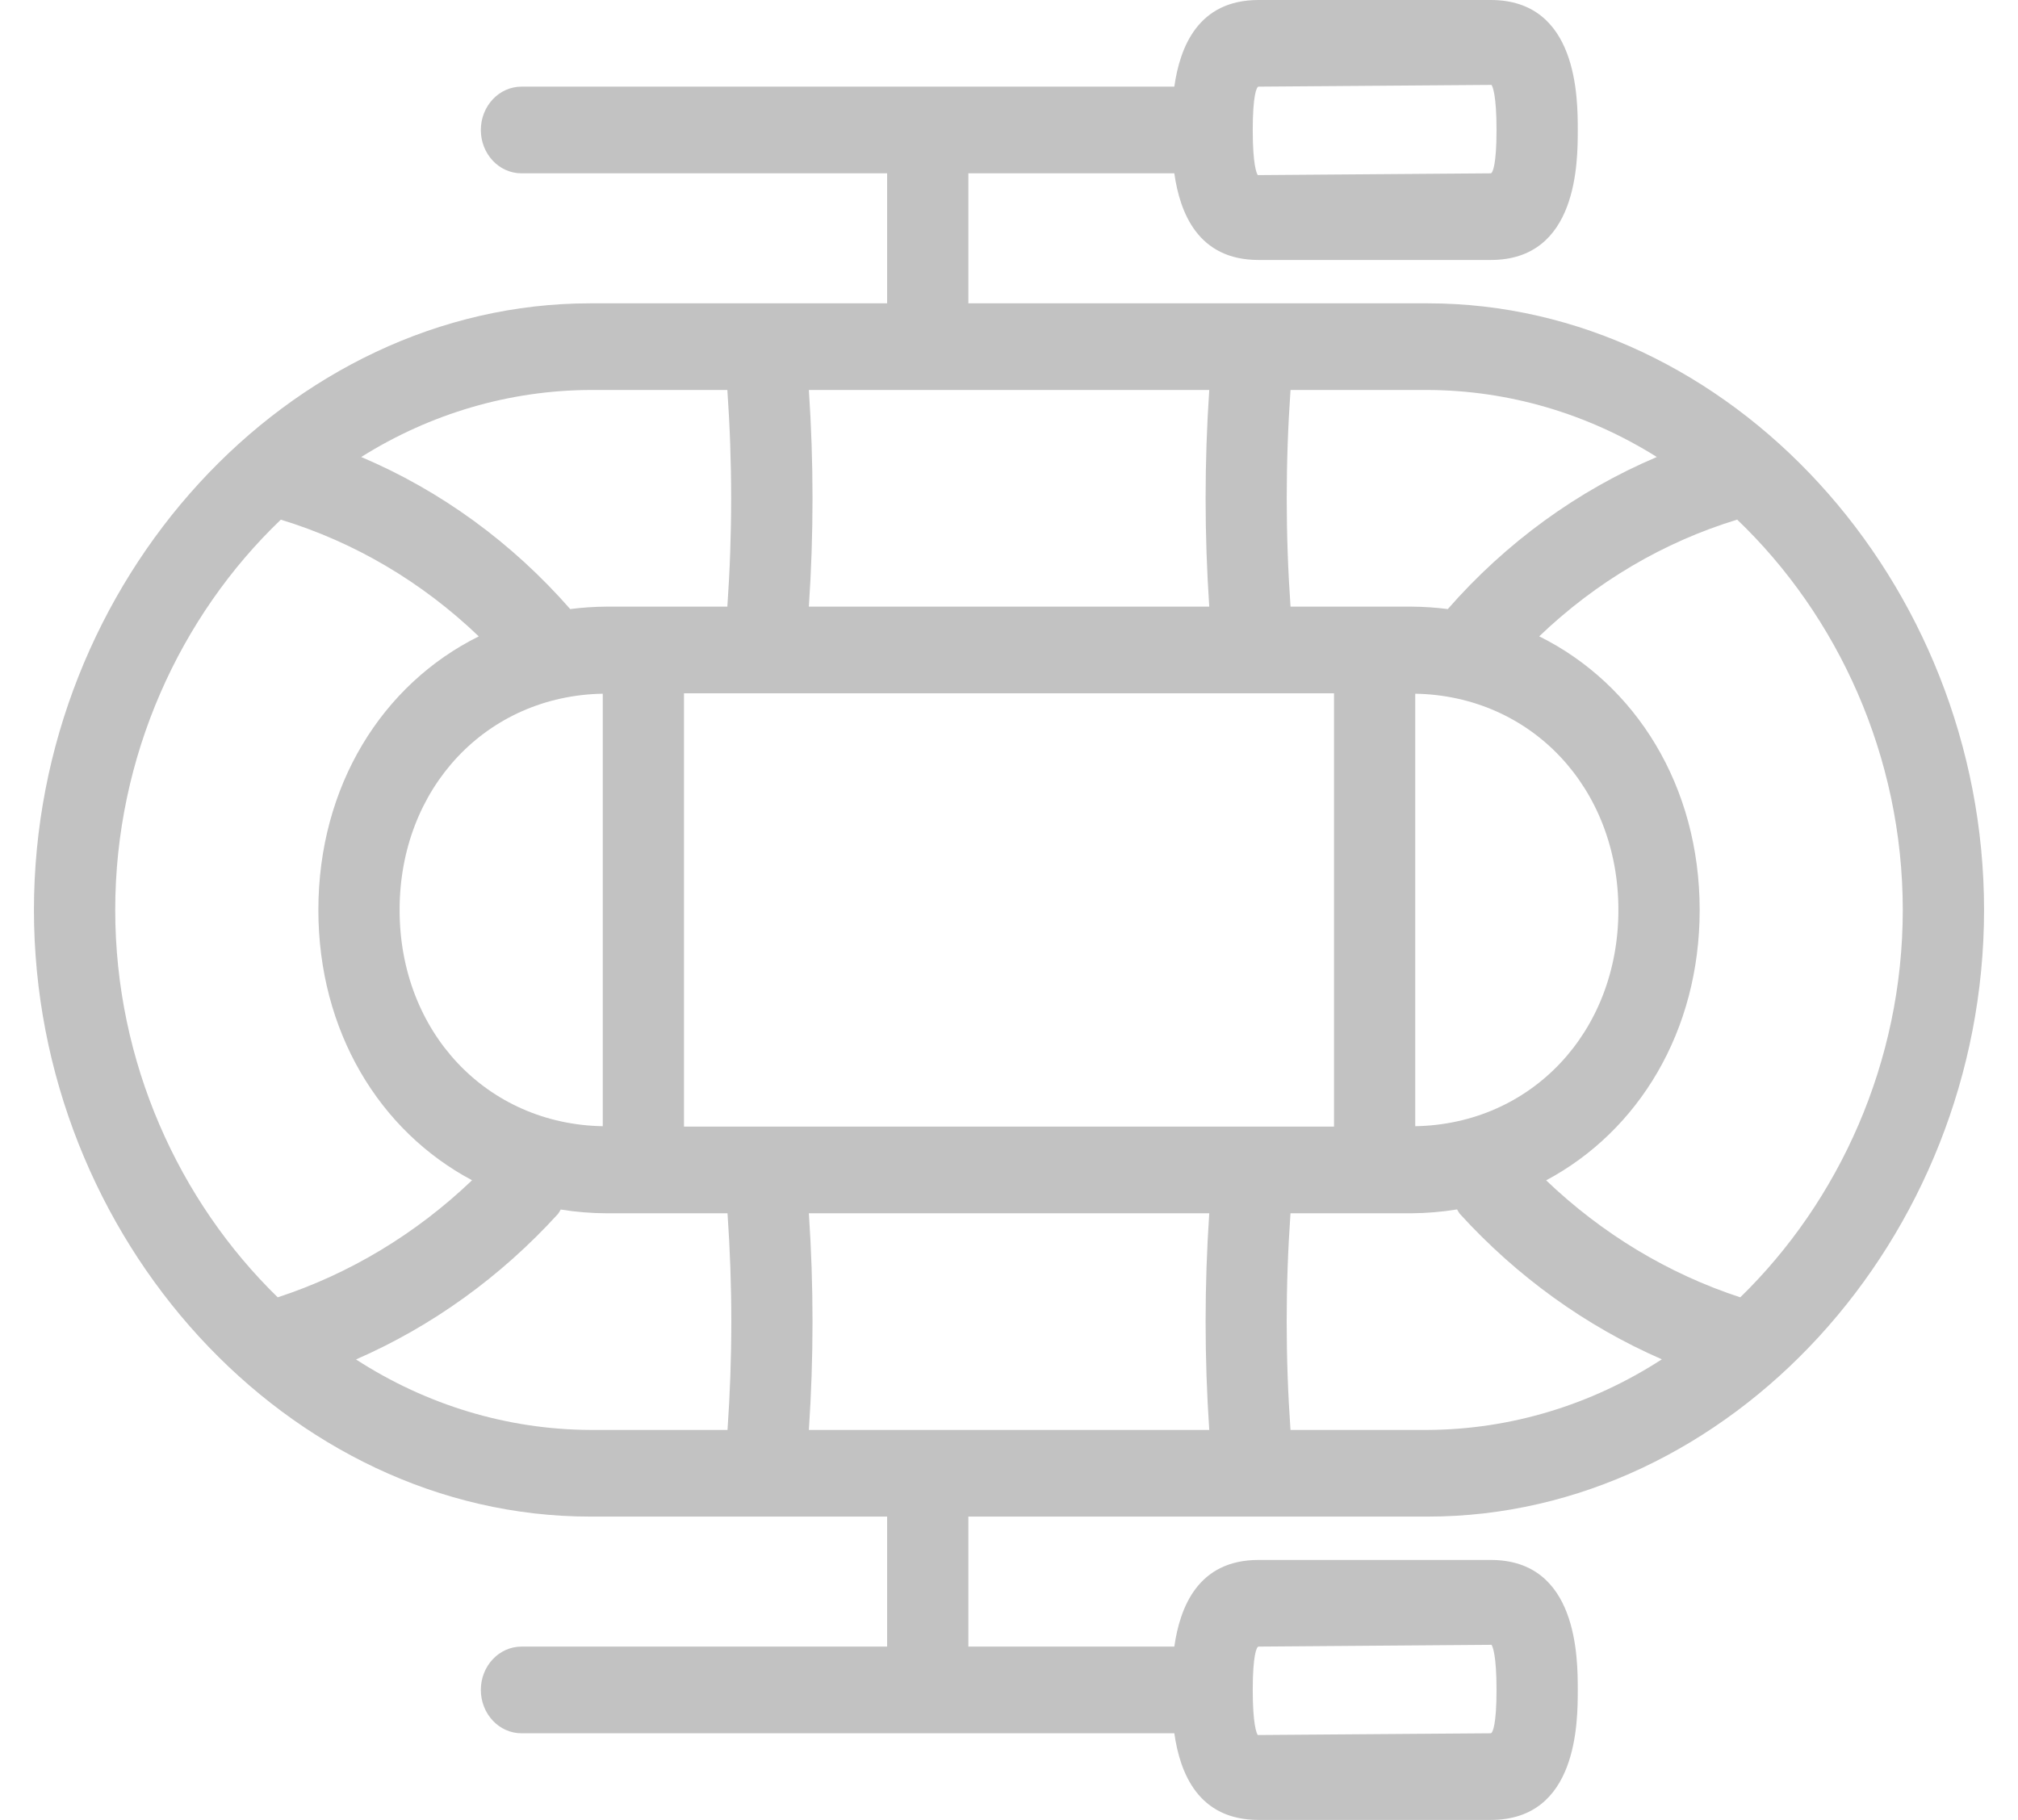 <svg width="51" height="46" viewBox="0 0 51 46" fill="none" xmlns="http://www.w3.org/2000/svg">
<g id="Group">
<path id="Vector" d="M36.087 38.333C43.705 38.333 50.142 31.312 50.142 23C50.142 14.688 43.705 7.667 36.087 7.667H24.473V4.381H29.678C29.82 5.382 30.279 6.571 31.807 6.571H37.675C39.874 6.571 39.874 4.098 39.874 3.286C39.874 2.473 39.874 0 37.674 0H31.807C30.278 0 29.82 1.189 29.678 2.19H13.179C12.612 2.19 12.152 2.681 12.152 3.286C12.152 3.891 12.612 4.381 13.179 4.381H22.42V7.667H14.913C7.295 7.667 0.858 14.688 0.858 23C0.858 31.312 7.295 38.333 14.913 38.333H22.42V41.619H13.179C12.612 41.619 12.152 42.109 12.152 42.714C12.152 43.319 12.612 43.81 13.179 43.81H29.678C29.821 44.811 30.279 46 31.807 46H37.675C39.874 46 39.874 43.527 39.874 42.714C39.874 41.902 39.874 39.429 37.674 39.429H31.807C30.279 39.429 29.821 40.618 29.678 41.619H24.473V38.333H36.087ZM31.807 2.19L37.695 2.146C37.724 2.19 37.821 2.41 37.821 3.286C37.821 4.162 37.724 4.381 37.674 4.381L31.787 4.426C31.757 4.381 31.66 4.162 31.66 3.286C31.66 2.41 31.757 2.19 31.807 2.19ZM31.807 41.619L37.695 41.574C37.724 41.619 37.821 41.838 37.821 42.714C37.821 43.59 37.724 43.81 37.674 43.81L31.787 43.854C31.757 43.81 31.66 43.59 31.66 42.714C31.66 41.838 31.757 41.619 31.807 41.619ZM36.087 36.143H32.614C32.486 34.32 32.486 32.49 32.614 30.667H35.665C36.053 30.664 36.44 30.632 36.824 30.569C36.844 30.607 36.867 30.644 36.892 30.679C38.338 32.267 40.077 33.52 41.999 34.358C40.216 35.514 38.173 36.131 36.087 36.143ZM17.286 28.476V17.524H33.714V28.476H17.286V28.476ZM35.767 28.466V17.534C38.7 17.586 40.901 19.914 40.901 23C40.901 26.086 38.7 28.414 35.767 28.466ZM48.088 23C48.088 26.848 46.476 30.362 43.981 32.791C42.164 32.196 40.49 31.187 39.075 29.834C41.414 28.586 42.955 26.06 42.955 23C42.955 19.868 41.34 17.295 38.9 16.084C40.336 14.708 42.047 13.699 43.903 13.134C46.445 15.566 48.088 19.114 48.088 23ZM32.615 9.857H36.084C38.12 9.865 40.118 10.45 41.872 11.551C39.867 12.401 38.062 13.713 36.589 15.395C36.282 15.355 35.974 15.335 35.665 15.333H32.615C32.487 13.511 32.487 11.68 32.615 9.857ZM20.442 9.857H30.561C30.438 11.68 30.438 13.51 30.561 15.333H20.442C20.565 13.51 20.565 11.68 20.442 9.857ZM14.913 9.857H18.382C18.51 11.68 18.51 13.511 18.382 15.333H15.335C15.027 15.335 14.718 15.355 14.411 15.395C12.938 13.713 11.134 12.401 9.129 11.551C10.882 10.45 12.879 9.866 14.913 9.857ZM15.233 17.534V28.466C12.3 28.414 10.099 26.086 10.099 23C10.099 19.914 12.3 17.586 15.233 17.534ZM2.912 23C2.912 19.114 4.555 15.566 7.097 13.135C8.953 13.7 10.664 14.709 12.1 16.085C9.66 17.295 8.046 19.868 8.046 23C8.046 26.06 9.586 28.586 11.93 29.832C10.513 31.186 8.837 32.196 7.019 32.791C4.524 30.362 2.912 26.848 2.912 23ZM18.386 36.143H14.915C12.828 36.133 10.782 35.517 8.997 34.361C10.919 33.523 12.657 32.27 14.103 30.682C14.128 30.647 14.151 30.61 14.171 30.572C14.556 30.634 14.946 30.666 15.335 30.667H18.386C18.514 32.49 18.514 34.32 18.386 36.143ZM20.442 36.143C20.565 34.32 20.565 32.49 20.442 30.667H30.561C30.438 32.49 30.438 34.32 30.561 36.143H20.442Z" fill="#C2C2C2"/>
</g>
</svg>
